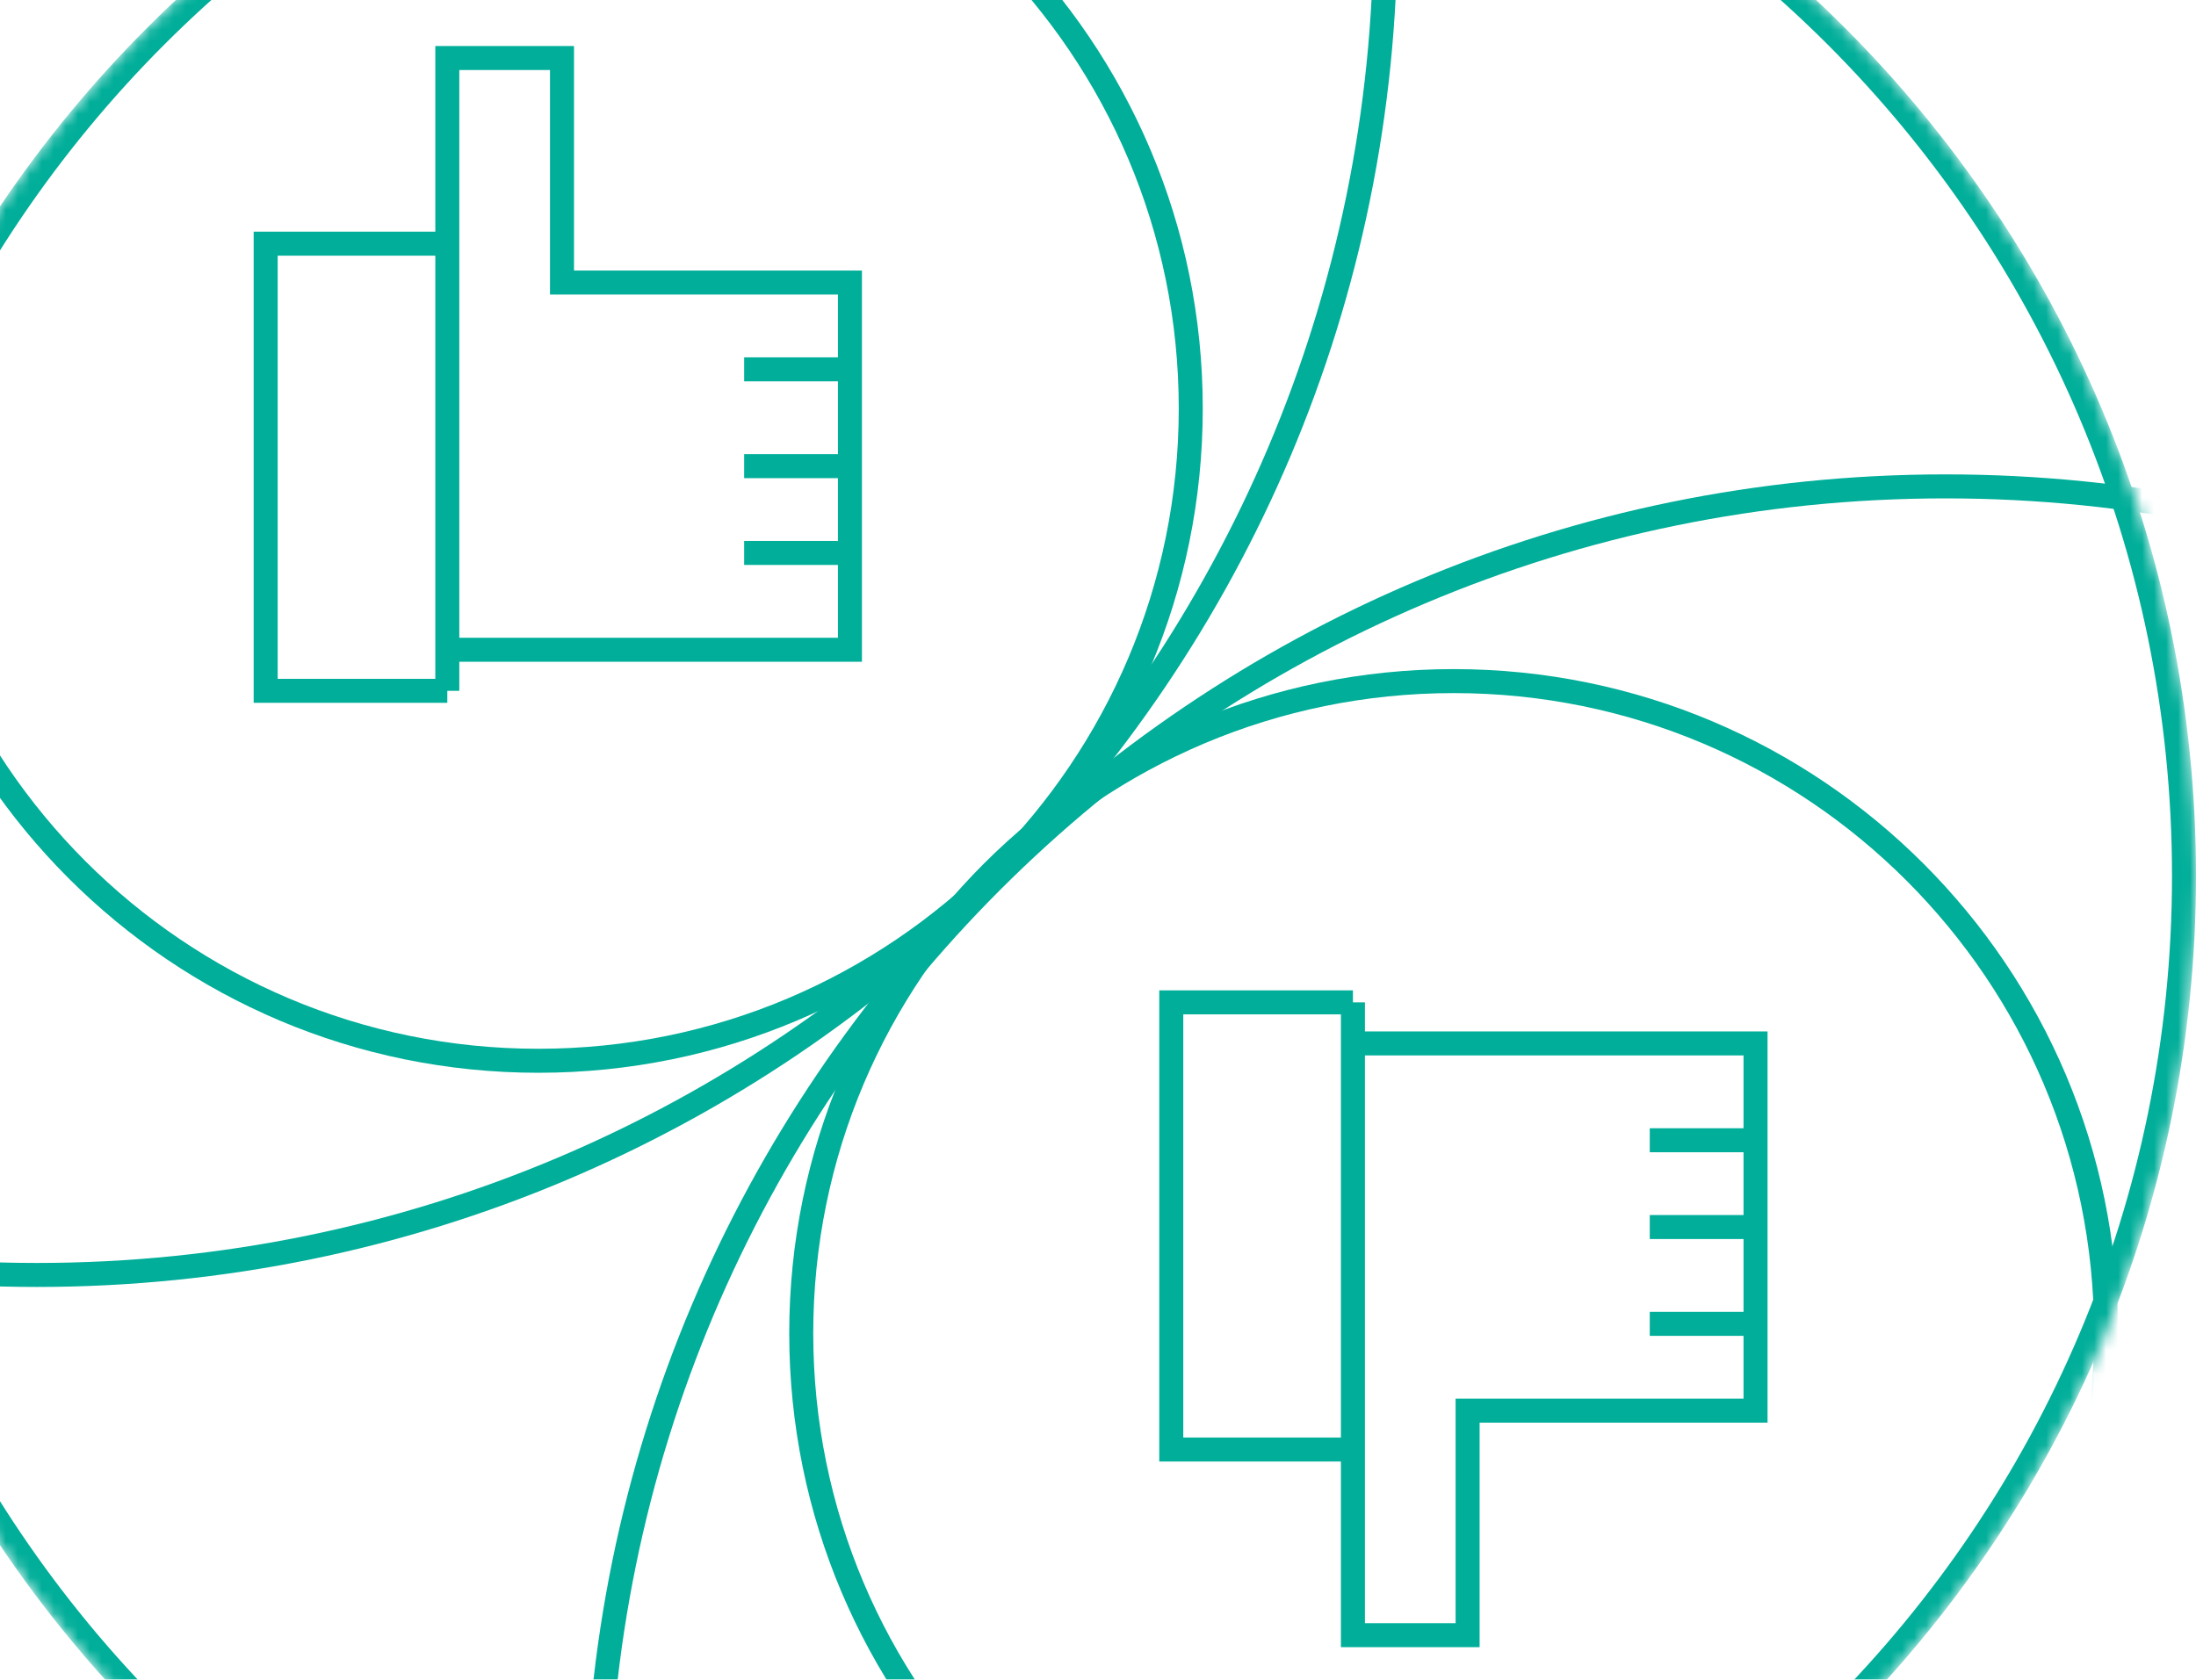 <svg xmlns="http://www.w3.org/2000/svg" width="183" height="140" fill="none" viewBox="0 0 183 140"><mask id="mask0" width="200" height="200" x="-17" y="-27" mask-type="alpha" maskUnits="userSpaceOnUse"><path fill="#C4C4C4" stroke="#00AE99" stroke-miterlimit="10" stroke-width="2" d="M83 172C137.676 172 182 127.676 182 73C182 18.324 137.676 -26 83 -26C28.324 -26 -16 18.324 -16 73C-16 127.676 28.324 172 83 172Z"/></mask><g mask="url(#mask0)"><path stroke="#00AE99" stroke-miterlimit="10" stroke-width="2" d="M83 172C137.676 172 182 127.676 182 73C182 18.324 137.676 -26 83 -26C28.324 -26 -16 18.324 -16 73C-16 127.676 28.324 172 83 172Z"/><path stroke="#00AE99" stroke-miterlimit="10" stroke-width="2" d="M44.861 88.418C74.888 88.418 99.23 64.076 99.23 34.049C99.23 4.022 74.888 -20.32 44.861 -20.32C14.834 -20.32 -9.508 4.022 -9.508 34.049C-9.508 64.076 14.834 88.418 44.861 88.418Z"/><path stroke="#00AE99" stroke-miterlimit="10" stroke-width="2" d="M121.139 165.508C151.166 165.508 175.508 141.167 175.508 111.139C175.508 81.112 151.166 56.771 121.139 56.771C91.112 56.771 66.77 81.112 66.77 111.139C66.77 141.167 91.112 165.508 121.139 165.508Z"/><path stroke="#00AE99" stroke-miterlimit="10" stroke-width="2" d="M162.119 265.32C224.19 265.32 274.508 215.001 274.508 152.93C274.508 90.859 224.19 40.541 162.119 40.541C100.048 40.541 49.73 90.859 49.73 152.93C49.73 215.001 100.048 265.32 162.119 265.32Z"/><path stroke="#00AE99" stroke-miterlimit="10" stroke-width="2" d="M3.069 106.27C65.14 106.27 115.458 55.952 115.458 -6.119C115.458 -68.19 65.14 -118.508 3.069 -118.508C-59.002 -118.508 -109.32 -68.19 -109.32 -6.119C-109.32 55.952 -59.002 106.27 3.069 106.27Z"/><path stroke="#00AE99" stroke-miterlimit="10" stroke-width="2" d="M37.276 57.582H22.139V20.31H37.276M37.276 57.582V20.31M37.276 57.582V54.159H70.828V46.089M37.276 20.31V4.836H46.834V23.551H70.828V30.785M70.828 38.855H62.013M70.828 38.855V30.785M70.828 38.855V46.089M70.828 30.785H62.013M70.828 46.089H62.013"/><path stroke="#00AE99" stroke-miterlimit="10" stroke-width="2" d="M112.744 83.549H97.606V120.821H112.744M112.744 83.549V120.821M112.744 83.549V86.972H146.295V95.042M112.744 120.821V136.295H122.301V117.58H146.295V110.346M146.295 102.276H137.481M146.295 102.276V110.346M146.295 102.276V95.042M146.295 110.346H137.481M146.295 95.042H137.481"/></g></svg>